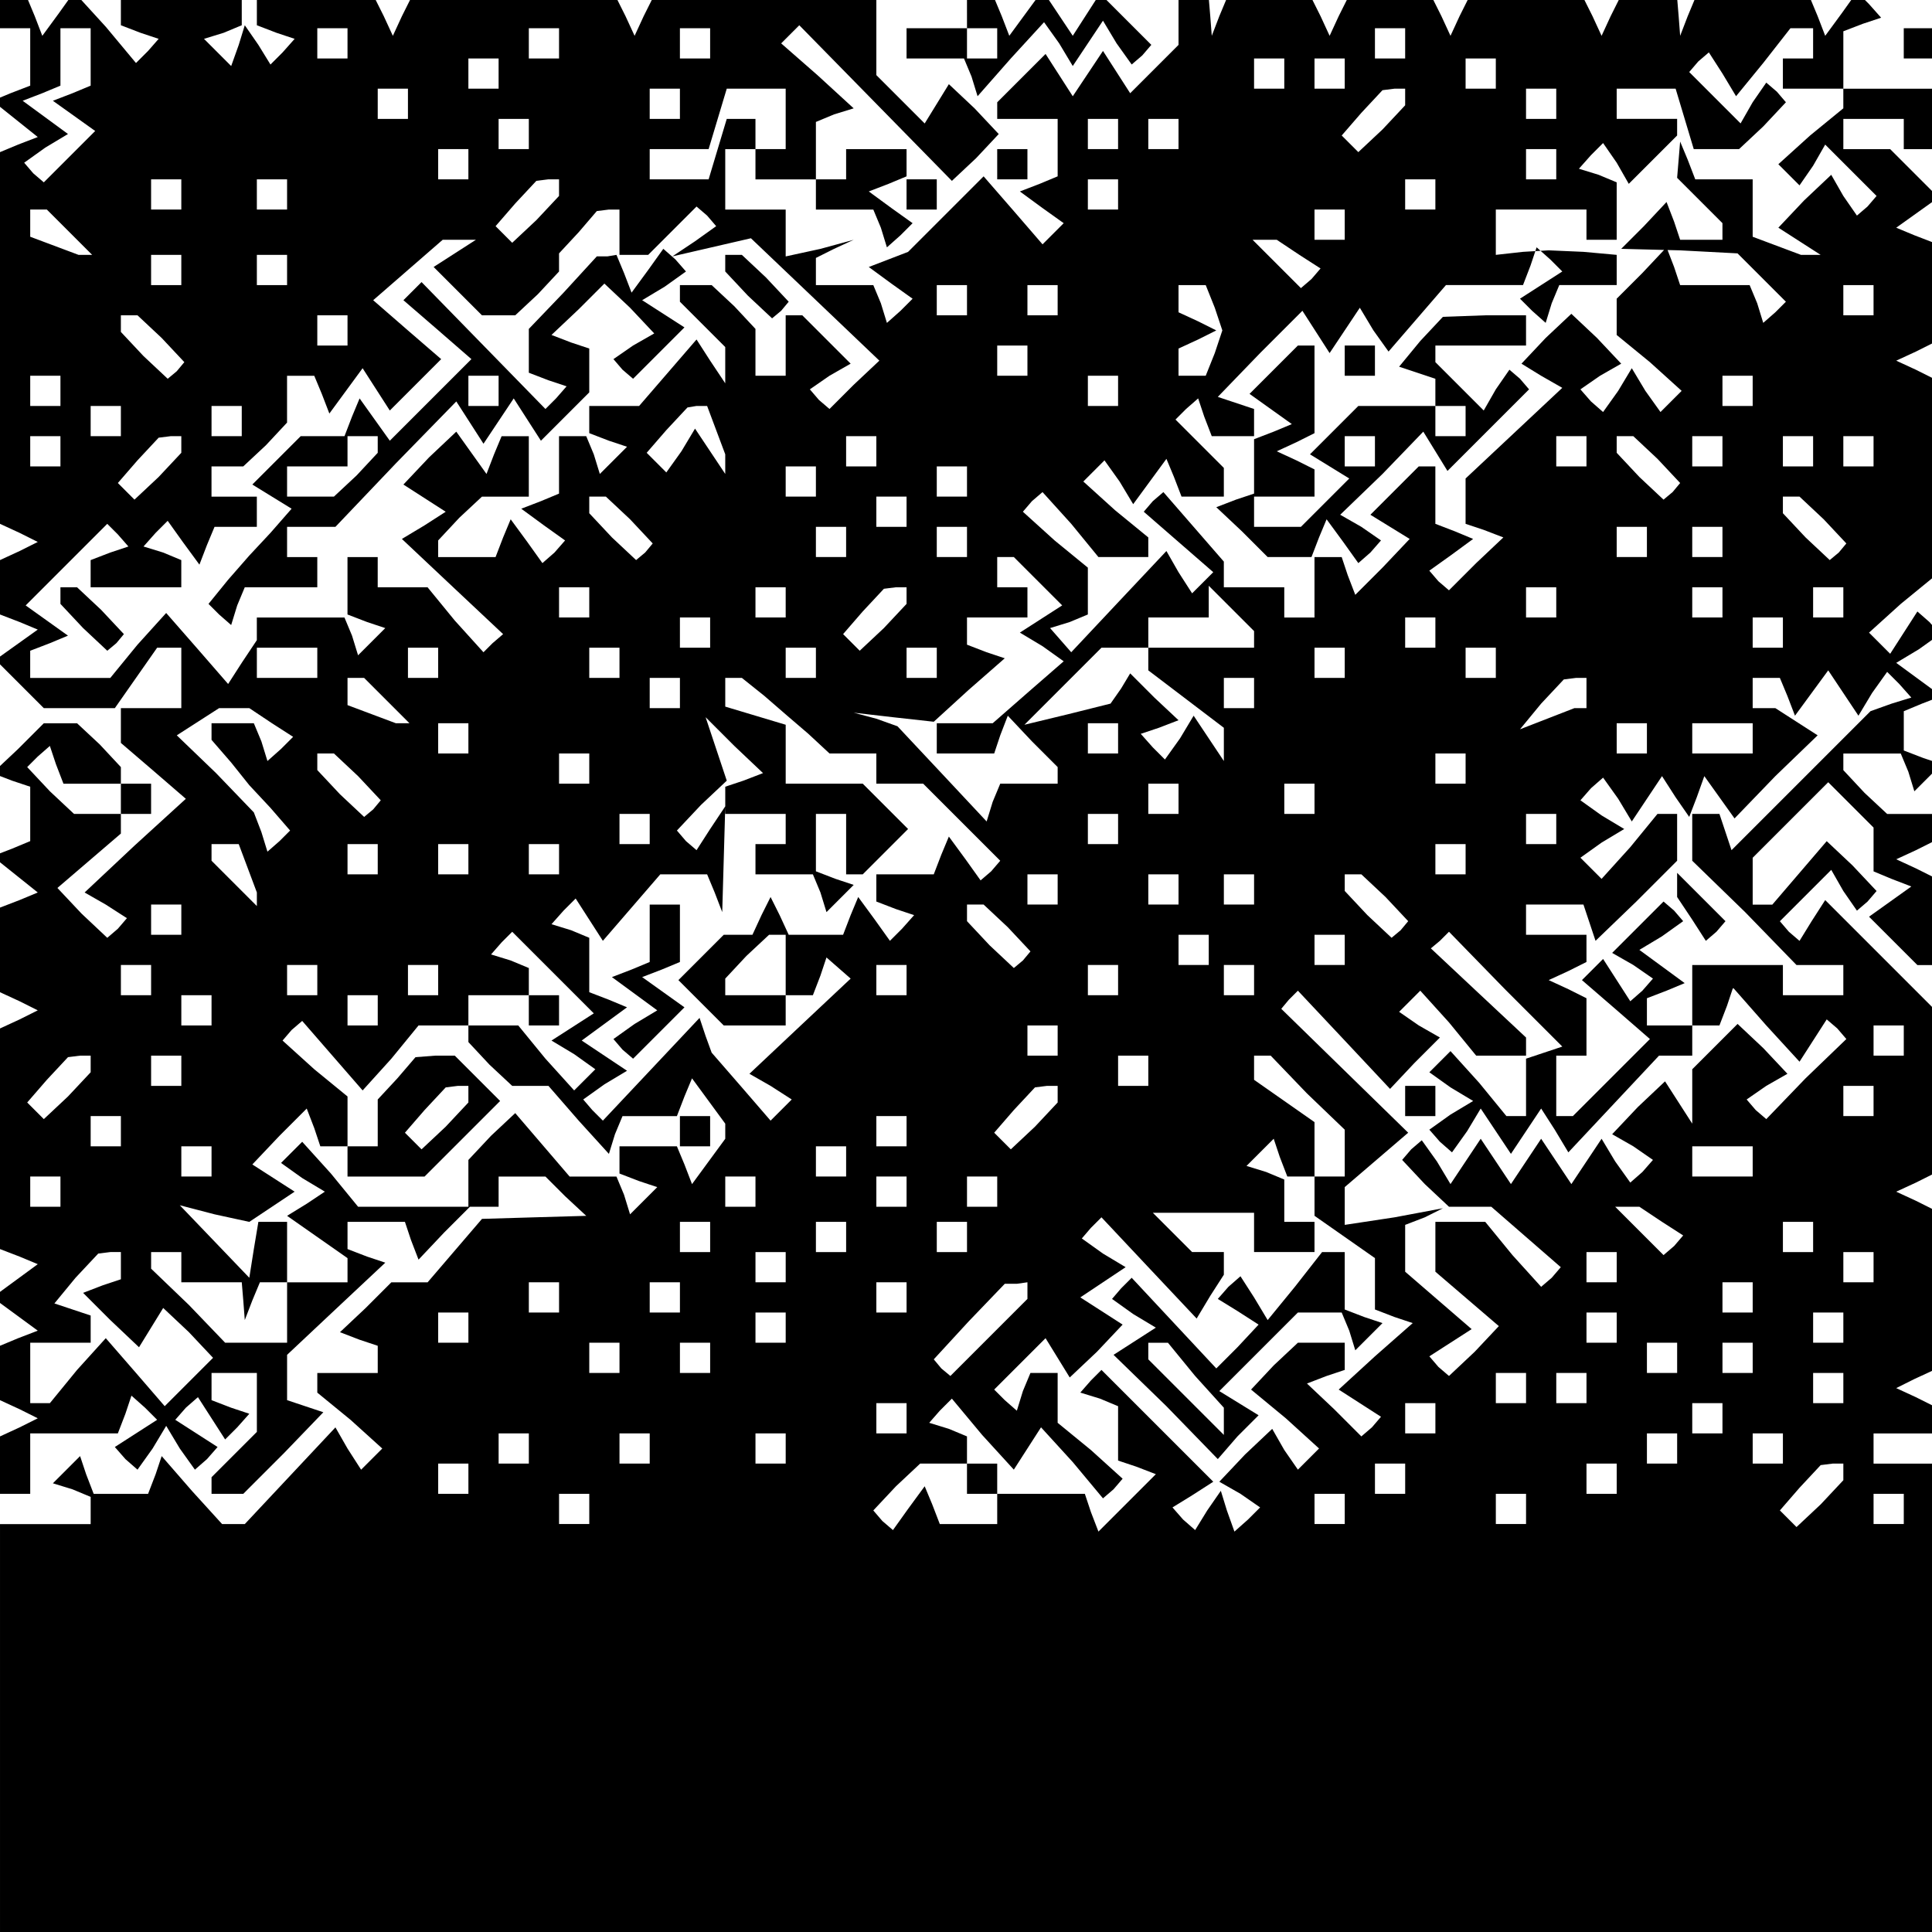 <?xml version="1.0" standalone="no"?>
<!DOCTYPE svg PUBLIC "-//W3C//DTD SVG 20010904//EN"
 "http://www.w3.org/TR/2001/REC-SVG-20010904/DTD/svg10.dtd">
<svg version="1.0" xmlns="http://www.w3.org/2000/svg"
 width="468pt" height="468pt" viewBox="0 0 468 468"
 preserveAspectRatio="xMidYMid meet">
<g transform="translate(0,468) scale(0.366,-0.366)"
fill="#000000" stroke="none">
<path d="M0 1270 l0 -10 10 0 10 0 0 -19 0 -19 -13 -5 -12 -5 15 -12 15 -12
-13 -5 -12 -5 0 -123 0 -123 13 -6 12 -6 -12 -6 -13 -6 0 -18 0 -18 13 -5 12
-5 -14 -10 -14 -10 16 -16 16 -16 23 0 24 0 14 20 14 20 8 0 8 0 0 -20 0 -20
-20 0 -20 0 0 -11 0 -12 21 -18 22 -19 -34 -31 -33 -31 14 -8 14 -9 -6 -7 -7
-6 -17 16 -16 17 21 18 21 18 0 7 0 6 -16 0 -15 0 -16 15 -15 16 7 7 8 7 4
-12 5 -13 19 0 19 0 0 6 0 5 -14 15 -15 14 -11 0 -11 0 -17 -17 -17 -16 13 -5
12 -4 0 -18 0 -18 -12 -5 -13 -5 15 -12 15 -12 -12 -5 -13 -5 0 -28 0 -28 13
-6 12 -6 -12 -6 -13 -6 0 -73 0 -73 13 -5 12 -5 -15 -11 -15 -11 15 -11 15
-11 -13 -5 -12 -5 0 -18 0 -18 13 -6 12 -6 -12 -6 -13 -6 0 -19 0 -19 10 0 10
0 0 20 0 20 29 0 29 0 5 13 4 12 9 -8 8 -8 -14 -9 -14 -9 7 -8 8 -7 10 14 9
15 9 -15 10 -14 8 7 7 8 -14 9 -14 9 7 8 8 7 9 -14 9 -14 8 8 8 9 -12 4 -13 5
0 9 0 9 15 0 15 0 0 -19 0 -20 -15 -15 -15 -15 0 -5 0 -6 10 0 11 0 27 27 26
27 -12 4 -12 4 0 15 0 15 33 31 32 30 -12 4 -13 5 0 9 0 9 19 0 19 0 4 -12 5
-13 17 18 17 17 -37 0 -37 0 -18 22 -19 21 -7 -7 -7 -7 14 -10 15 -9 -12 -8
-13 -8 20 -14 20 -14 0 -8 0 -8 -20 0 -20 0 0 20 0 20 -9 0 -10 0 -3 -18 -3
-19 -23 24 -23 24 23 -6 23 -5 15 10 15 10 -14 9 -14 9 18 19 18 18 5 -13 4
-12 9 0 9 0 0 16 0 17 -22 18 -21 19 6 7 7 6 20 -23 20 -23 19 21 18 22 17 0
16 0 0 10 0 10 20 0 20 0 0 9 0 9 -12 5 -13 4 7 8 7 7 27 -27 27 -27 -14 -9
-14 -9 15 -9 14 -10 -7 -7 -7 -7 -19 21 -18 22 -17 0 -16 0 0 -6 0 -5 14 -15
15 -14 12 0 12 0 20 -23 20 -22 4 13 5 12 18 0 18 0 5 13 5 12 11 -15 11 -15
0 -5 0 -5 -11 -15 -11 -15 -5 13 -5 12 -19 0 -19 0 0 -9 0 -9 13 -5 12 -4 -9
-9 -9 -9 -4 13 -5 12 -15 0 -16 0 -18 21 -18 21 -16 -15 -15 -16 0 -15 0 -16
10 0 10 0 0 10 0 10 16 0 15 0 13 -13 14 -13 -35 -1 -34 -1 -18 -21 -18 -21
-12 0 -12 0 -17 -17 -17 -16 13 -5 12 -4 0 -9 0 -9 -20 0 -20 0 0 -6 0 -7 22
-18 21 -19 -7 -7 -7 -7 -9 14 -8 14 -30 -32 -30 -32 -7 0 -8 0 -20 22 -20 23
-4 -12 -5 -13 -18 0 -18 0 -5 13 -4 12 -9 -9 -9 -9 13 -4 12 -5 0 -9 0 -9 -30
0 -30 0 0 -135 0 -135 640 0 640 0 0 155 0 155 -20 0 -20 0 0 10 0 10 20 0 20
0 0 9 0 9 -12 6 -13 6 12 6 13 6 0 53 0 53 -12 6 -13 6 13 6 12 6 0 54 0 55
-36 36 -36 36 -9 -14 -8 -13 -7 6 -6 7 17 17 17 17 8 -14 9 -13 7 6 6 7 -16
17 -17 16 -18 -21 -18 -21 -7 0 -6 0 0 15 0 16 25 25 25 25 15 -15 15 -15 0
-14 0 -15 12 -5 13 -5 -14 -10 -14 -10 16 -16 16 -16 5 0 6 0 0 29 0 29 -12 6
-13 6 13 6 12 6 0 9 0 9 -16 0 -15 0 -15 14 -14 15 0 5 0 6 19 0 19 0 5 -12 4
-13 9 9 9 9 -12 4 -13 5 0 13 0 13 12 5 13 5 -15 11 -15 11 15 9 14 10 -7 8
-8 7 -9 -14 -9 -14 -7 7 -7 7 21 19 22 18 0 66 0 65 -12 6 -13 6 13 6 12 6 0
33 0 33 -13 5 -12 5 14 10 14 10 -16 16 -16 16 -15 0 -16 0 0 10 0 10 20 0 20
0 0 -10 0 -10 10 0 10 0 0 20 0 20 -30 0 -30 0 0 19 0 19 13 5 12 4 -8 9 -8 8
-10 -14 -11 -15 -5 13 -5 12 -38 0 -38 0 -5 -12 -5 -13 -1 13 -1 12 -19 0 -19
0 -6 -12 -6 -13 -6 13 -6 12 -38 0 -38 0 -6 -12 -6 -13 -6 13 -6 12 -28 0 -28
0 -6 -12 -6 -13 -6 13 -6 12 -28 0 -28 0 -5 -12 -5 -13 -1 13 -1 12 -10 0 -10
0 0 -16 0 -15 -16 -16 -16 -16 -9 14 -9 14 -10 -15 -10 -15 -9 14 -9 14 -16
-16 -16 -16 0 -5 0 -6 20 0 20 0 0 -19 0 -19 -12 -5 -13 -5 15 -11 14 -10 -7
-7 -7 -7 -19 22 -20 23 -25 -25 -25 -25 -13 -5 -13 -5 15 -11 14 -10 -8 -8 -9
-8 -4 13 -5 12 -19 0 -19 0 0 9 0 9 12 6 13 6 -22 -6 -23 -5 0 15 0 16 -20 0
-20 0 0 20 0 20 10 0 10 0 0 -10 0 -10 20 0 20 0 0 -10 0 -10 19 0 19 0 5 -12
4 -13 9 8 8 8 -14 10 -15 11 13 5 12 5 0 9 0 9 -20 0 -20 0 0 -10 0 -10 -10 0
-10 0 0 19 0 19 12 5 13 4 -24 22 -24 21 6 6 6 6 51 -52 50 -51 16 15 15 16
-16 17 -17 16 -8 -13 -8 -13 -16 16 -16 16 0 25 0 26 -74 0 -74 0 -6 -12 -6
-13 -6 13 -6 12 -68 0 -68 0 -6 -12 -6 -13 -6 13 -6 12 -39 0 -39 0 0 -9 0 -9
13 -5 12 -4 -8 -9 -8 -8 -8 13 -9 13 -4 -13 -5 -14 -9 9 -9 9 13 4 12 5 0 9 0
9 -40 0 -40 0 0 -9 0 -9 13 -5 12 -4 -7 -8 -8 -8 -20 24 -21 23 -10 -14 -11
-15 -5 13 -5 12 -9 0 -9 0 0 -10z m60 -29 l0 -19 -12 -5 -13 -5 14 -10 14 -10
-17 -17 -17 -17 -7 6 -6 7 14 10 15 9 -15 11 -15 11 13 5 12 5 0 19 0 19 10 0
10 0 0 -19z m170 9 l0 -10 -10 0 -10 0 0 10 0 10 10 0 10 0 0 -10z m140 0 l0
-10 -10 0 -10 0 0 10 0 10 10 0 10 0 0 -10z m100 0 l0 -10 -10 0 -10 0 0 10 0
10 10 0 10 0 0 -10z m460 0 l0 -10 -10 0 -10 0 0 10 0 10 10 0 10 0 0 -10z
m270 0 l0 -10 -10 0 -10 0 0 -10 0 -10 20 0 20 0 0 -6 0 -7 -22 -18 -21 -19 7
-7 7 -7 9 13 8 14 17 -17 17 -17 -6 -7 -7 -6 -9 13 -8 14 -18 -17 -17 -18 14
-9 14 -9 -7 0 -6 0 -16 6 -16 6 0 19 0 19 -19 0 -19 0 -5 13 -5 12 -1 -12 -1
-12 15 -15 15 -15 0 -5 0 -6 -14 0 -14 0 -4 12 -5 13 -15 -16 -15 -15 39 -1
38 -2 16 -16 16 -16 -7 -7 -8 -7 -4 13 -5 12 -23 0 -23 0 -4 12 -5 13 -16 -17
-17 -17 0 -12 0 -12 22 -18 21 -19 -7 -7 -7 -7 -10 14 -9 15 -9 -15 -10 -14
-8 7 -7 8 13 9 14 8 -16 17 -17 16 -17 -16 -16 -17 13 -8 14 -8 -32 -30 -32
-30 0 -15 0 -15 12 -4 13 -5 -18 -17 -18 -18 -7 6 -6 7 14 10 15 11 -12 5 -13
5 0 19 0 19 -6 0 -5 0 -16 -16 -16 -16 13 -8 13 -8 -18 -19 -18 -18 -5 13 -4
12 -9 0 -9 0 0 -20 0 -20 -10 0 -10 0 0 10 0 10 -20 0 -20 0 0 8 0 9 -20 23
-20 23 -7 -6 -6 -7 23 -20 23 -20 -7 -7 -7 -7 -9 14 -8 14 -32 -34 -31 -33 -7
8 -7 8 13 4 12 5 0 15 0 16 -22 18 -21 19 6 7 7 6 19 -21 18 -22 17 0 16 0 0
6 0 7 -22 18 -21 19 7 7 7 7 10 -14 9 -15 11 15 11 15 5 -12 5 -13 14 0 14 0
0 9 0 10 -16 16 -16 16 7 7 8 7 4 -12 5 -13 14 0 14 0 0 9 0 9 -12 4 -12 4 28
29 28 28 9 -14 9 -14 10 15 10 15 9 -15 10 -14 19 22 19 22 26 0 25 0 5 13 4
12 9 -8 8 -8 -14 -9 -14 -9 8 -8 9 -8 4 13 5 12 19 0 19 0 0 10 0 10 -22 2
-23 1 -17 -1 -18 -2 0 15 0 15 30 0 30 0 0 -10 0 -10 10 0 10 0 0 19 0 19 -12
5 -13 4 8 9 8 8 9 -13 8 -14 16 16 16 16 0 5 0 6 -20 0 -20 0 0 10 0 10 19 0
20 0 6 -20 6 -20 15 0 15 0 16 15 15 16 -6 7 -7 6 -9 -13 -8 -14 -17 17 -17
17 6 7 7 6 9 -14 9 -15 18 22 18 23 8 0 7 0 0 -10z m-870 -20 l0 -10 -10 0
-10 0 0 10 0 10 10 0 10 0 0 -10z m520 0 l0 -10 -10 0 -10 0 0 10 0 10 10 0
10 0 0 -10z m40 0 l0 -10 -10 0 -10 0 0 10 0 10 10 0 10 0 0 -10z m100 0 l0
-10 -10 0 -10 0 0 10 0 10 10 0 10 0 0 -10z m-720 -20 l0 -10 -10 0 -10 0 0
10 0 10 10 0 10 0 0 -10z m180 0 l0 -10 -10 0 -10 0 0 10 0 10 10 0 10 0 0
-10z m70 -10 l0 -20 -10 0 -10 0 0 10 0 10 -9 0 -10 0 -6 -20 -6 -20 -20 0
-19 0 0 10 0 10 19 0 20 0 6 20 6 20 20 0 19 0 0 -20z m410 14 l0 -5 -15 -16
-16 -15 -5 5 -6 6 13 15 14 15 8 1 7 0 0 -6z m100 -4 l0 -10 -10 0 -10 0 0 10
0 10 10 0 10 0 0 -10z m-680 -20 l0 -10 -10 0 -10 0 0 10 0 10 10 0 10 0 0
-10z m390 0 l0 -10 -10 0 -10 0 0 10 0 10 10 0 10 0 0 -10z m40 0 l0 -10 -10
0 -10 0 0 10 0 10 10 0 10 0 0 -10z m-470 -20 l0 -10 -10 0 -10 0 0 10 0 10
10 0 10 0 0 -10z m720 0 l0 -10 -10 0 -10 0 0 10 0 10 10 0 10 0 0 -10z m-910
-20 l0 -10 -10 0 -10 0 0 10 0 10 10 0 10 0 0 -10z m70 0 l0 -10 -10 0 -10 0
0 10 0 10 10 0 10 0 0 -10z m180 4 l0 -5 -15 -16 -16 -15 -5 5 -6 6 13 15 14
15 8 1 7 0 0 -6z m370 -4 l0 -10 -10 0 -10 0 0 10 0 10 10 0 10 0 0 -10z m210
0 l0 -10 -10 0 -10 0 0 10 0 10 10 0 10 0 0 -10z m-904 -25 l15 -15 -4 0 -5 0
-16 6 -16 6 0 9 0 9 6 0 5 0 15 -15z m364 0 l0 -15 9 0 10 0 16 16 16 16 7 -6
6 -7 -14 -10 -15 -10 26 6 26 6 42 -40 43 -41 -17 -16 -16 -16 -7 6 -6 7 13 9
14 8 -16 16 -16 16 -5 0 -6 0 0 -20 0 -20 -10 0 -10 0 0 16 0 15 -14 15 -15
14 -10 0 -11 0 0 -6 0 -5 15 -15 15 -15 0 -12 0 -12 -10 15 -9 14 -19 -22 -19
-22 -17 0 -16 0 0 -9 0 -9 13 -5 12 -4 -9 -9 -9 -9 -4 13 -5 12 -9 0 -9 0 0
-19 0 -19 -12 -5 -13 -5 15 -11 14 -10 -7 -8 -8 -7 -10 14 -11 15 -5 -12 -5
-13 -19 0 -19 0 0 6 0 5 14 15 15 14 15 0 16 0 0 20 0 20 -9 0 -9 0 -5 -12 -5
-13 -10 14 -10 14 -18 -17 -17 -18 14 -9 14 -9 -14 -9 -15 -9 34 -32 33 -31
-7 -6 -6 -6 -19 21 -18 22 -17 0 -16 0 0 10 0 10 -10 0 -10 0 0 -19 0 -19 13
-5 12 -4 -9 -9 -9 -9 -4 13 -5 12 -29 0 -29 0 0 -7 0 -8 -10 -15 -9 -14 -20
23 -21 24 -19 -21 -18 -22 -27 0 -26 0 0 9 0 9 13 5 12 5 -14 10 -14 10 27 27
27 27 7 -7 7 -8 -12 -4 -13 -5 0 -9 0 -9 30 0 30 0 0 9 0 9 -12 5 -13 4 8 9 8
8 10 -14 11 -15 5 13 5 12 14 0 14 0 0 10 0 10 -15 0 -15 0 0 10 0 10 11 0 10
0 15 14 14 15 0 15 0 16 9 0 9 0 5 -12 5 -13 11 15 11 15 9 -14 9 -14 17 17
17 17 -22 19 -23 20 23 20 23 20 11 0 11 0 -14 -9 -14 -9 16 -16 16 -16 11 0
11 0 15 14 14 15 0 6 0 6 13 14 12 14 8 1 7 0 0 -15z m480 5 l0 -10 -10 0 -10
0 0 10 0 10 10 0 10 0 0 -10z m-30 -20 l14 -9 -6 -7 -7 -6 -16 16 -16 16 8 0
8 0 15 -10z m-740 -10 l0 -10 -10 0 -10 0 0 10 0 10 10 0 10 0 0 -10z m70 0
l0 -10 -10 0 -10 0 0 10 0 10 10 0 10 0 0 -10z m450 -20 l0 -10 -10 0 -10 0 0
10 0 10 10 0 10 0 0 -10z m60 0 l0 -10 -10 0 -10 0 0 10 0 10 10 0 10 0 0 -10z
m104 -5 l5 -15 -5 -15 -6 -15 -9 0 -9 0 0 9 0 9 13 6 12 6 -12 6 -13 6 0 9 0
9 9 0 9 0 6 -15z m436 5 l0 -10 -10 0 -10 0 0 10 0 10 10 0 10 0 0 -10z
m-1133 -25 l15 -16 -5 -6 -6 -5 -16 15 -15 16 0 5 0 6 6 0 5 0 16 -15z m123 5
l0 -10 -10 0 -10 0 0 10 0 10 10 0 10 0 0 -10z m450 -20 l0 -10 -10 0 -10 0 0
10 0 10 10 0 10 0 0 -10z m-640 -20 l0 -10 -10 0 -10 0 0 10 0 10 10 0 10 0 0
-10z m700 0 l0 -10 -10 0 -10 0 0 10 0 10 10 0 10 0 0 -10z m420 0 l0 -10 -10
0 -10 0 0 10 0 10 10 0 10 0 0 -10z m-1080 -20 l0 -10 -10 0 -10 0 0 10 0 10
10 0 10 0 0 -10z m80 0 l0 -10 -10 0 -10 0 0 10 0 10 10 0 10 0 0 -10z m314
-6 l6 -16 0 -6 0 -7 -10 15 -10 15 -9 -15 -10 -14 -6 6 -7 7 13 15 14 15 6 1
7 0 6 -16z m-434 -14 l0 -10 -10 0 -10 0 0 10 0 10 10 0 10 0 0 -10z m80 4 l0
-5 -15 -16 -16 -15 -5 5 -6 6 13 15 14 15 8 1 7 0 0 -6z m460 -4 l0 -10 -10 0
-10 0 0 10 0 10 10 0 10 0 0 -10z m470 0 l0 -10 -10 0 -10 0 0 10 0 10 10 0
10 0 0 -10z m47 -5 l15 -16 -5 -6 -6 -5 -16 15 -15 16 0 5 0 6 6 0 5 0 16 -15z
m43 5 l0 -10 -10 0 -10 0 0 10 0 10 10 0 10 0 0 -10z m60 0 l0 -10 -10 0 -10
0 0 10 0 10 10 0 10 0 0 -10z m40 0 l0 -10 -10 0 -10 0 0 10 0 10 10 0 10 0 0
-10z m-700 -20 l0 -10 -10 0 -10 0 0 10 0 10 10 0 10 0 0 -10z m100 0 l0 -10
-10 0 -10 0 0 10 0 10 10 0 10 0 0 -10z m-223 -25 l15 -16 -5 -6 -6 -5 -16 15
-15 16 0 5 0 6 6 0 5 0 16 -15z m183 5 l0 -10 -10 0 -10 0 0 10 0 10 10 0 10
0 0 -10z m607 -5 l15 -16 -5 -6 -6 -5 -16 15 -15 16 0 5 0 6 6 0 5 0 16 -15z
m-647 -15 l0 -10 -10 0 -10 0 0 10 0 10 10 0 10 0 0 -10z m80 0 l0 -10 -10 0
-10 0 0 10 0 10 10 0 10 0 0 -10z m450 0 l0 -10 -10 0 -10 0 0 10 0 10 10 0
10 0 0 -10z m50 0 l0 -10 -10 0 -10 0 0 10 0 10 10 0 10 0 0 -10z m-453 -26
l16 -16 -14 -9 -14 -9 15 -9 14 -10 -23 -20 -24 -21 -19 0 -18 0 0 -10 0 -10
19 0 19 0 4 12 5 13 16 -17 17 -17 0 -5 0 -6 -19 0 -19 0 -5 -12 -4 -13 -29
31 -30 32 -14 5 -15 4 26 -3 27 -3 23 21 24 21 -12 4 -13 5 0 9 0 9 20 0 20 0
0 10 0 10 -10 0 -10 0 0 10 0 10 6 0 5 0 16 -16z m-297 -14 l0 -10 -10 0 -10
0 0 10 0 10 10 0 10 0 0 -10z m130 0 l0 -10 -10 0 -10 0 0 10 0 10 10 0 10 0
0 -10z m80 4 l0 -5 -15 -16 -16 -15 -5 5 -6 6 13 15 14 15 8 1 7 0 0 -6z m230
-28 l0 -6 -35 0 -35 0 0 -8 0 -7 25 -19 25 -19 0 -11 0 -11 -10 15 -10 15 -9
-15 -10 -14 -8 8 -8 9 12 4 13 5 -16 15 -16 16 -6 -10 -7 -10 -28 -7 -29 -7
26 26 25 25 16 0 15 0 0 10 0 10 20 0 20 0 0 11 0 10 15 -15 15 -15 0 -5z
m200 24 l0 -10 -10 0 -10 0 0 10 0 10 10 0 10 0 0 -10z m110 0 l0 -10 -10 0
-10 0 0 10 0 10 10 0 10 0 0 -10z m80 0 l0 -10 -10 0 -10 0 0 10 0 10 10 0 10
0 0 -10z m-750 -20 l0 -10 -10 0 -10 0 0 10 0 10 10 0 10 0 0 -10z m480 0 l0
-10 -10 0 -10 0 0 10 0 10 10 0 10 0 0 -10z m230 0 l0 -10 -10 0 -10 0 0 10 0
10 10 0 10 0 0 -10z m-970 -20 l0 -10 -20 0 -20 0 0 10 0 10 20 0 20 0 0 -10z
m80 0 l0 -10 -10 0 -10 0 0 10 0 10 10 0 10 0 0 -10z m120 0 l0 -10 -10 0 -10
0 0 10 0 10 10 0 10 0 0 -10z m130 0 l0 -10 -10 0 -10 0 0 10 0 10 10 0 10 0
0 -10z m80 0 l0 -10 -10 0 -10 0 0 10 0 10 10 0 10 0 0 -10z m270 0 l0 -10
-10 0 -10 0 0 10 0 10 10 0 10 0 0 -10z m100 0 l0 -10 -10 0 -10 0 0 10 0 10
10 0 10 0 0 -10z m-734 -25 l15 -15 -4 0 -5 0 -16 6 -16 6 0 9 0 9 6 0 5 0 15
-15z m194 5 l0 -10 -10 0 -10 0 0 10 0 10 10 0 10 0 0 -10z m56 -2 l15 -13 14
-12 14 -13 15 0 16 0 0 -10 0 -10 15 0 16 0 26 -26 25 -25 -6 -7 -7 -6 -10 14
-11 15 -5 -12 -5 -13 -19 0 -19 0 0 -9 0 -9 13 -5 12 -4 -8 -9 -8 -8 -10 14
-11 15 -5 -12 -5 -13 -18 0 -18 0 -6 13 -6 12 -6 -12 -6 -13 -10 0 -9 0 -15
-15 -15 -15 15 -15 15 -15 20 0 21 0 0 10 0 10 -20 0 -20 0 0 6 0 5 14 15 15
14 5 0 6 0 0 -20 0 -20 9 0 9 0 5 13 4 12 8 -7 8 -7 -33 -31 -34 -32 14 -8 14
-9 -7 -7 -7 -7 -19 22 -20 23 -4 11 -4 12 -32 -34 -32 -34 -7 7 -6 7 14 10 15
9 -15 10 -15 10 15 11 15 11 -12 5 -13 5 0 18 0 18 -12 5 -13 4 8 9 8 8 9 -14
9 -14 19 22 19 22 16 0 15 0 5 -12 5 -13 1 35 1 35 -10 -15 -9 -14 -7 6 -6 7
16 17 17 16 -7 21 -7 21 19 -19 19 -18 -13 -5 -12 -4 0 -9 0 -9 20 0 20 0 0
-10 0 -10 -10 0 -10 0 0 -10 0 -10 19 0 19 0 5 -12 4 -13 9 9 9 9 -12 4 -13 5
0 19 0 19 10 0 10 0 0 -20 0 -20 6 0 5 0 15 15 15 15 -15 15 -15 15 -25 0 -26
0 0 19 0 20 -20 6 -20 6 0 10 0 9 5 0 6 0 15 -12z m324 2 l0 -10 -10 0 -10 0
0 10 0 10 10 0 10 0 0 -10z m220 0 l0 -10 -4 0 -4 0 -18 -7 -18 -7 14 17 15
16 8 1 7 0 0 -10z m133 -2 l5 -13 11 15 11 15 10 -15 10 -15 9 15 10 14 8 -8
8 -9 -13 -4 -14 -5 -46 -46 -46 -46 -4 12 -4 12 -9 0 -9 0 0 -15 0 -16 35 -34
34 -35 16 0 15 0 0 -10 0 -10 -20 0 -20 0 0 10 0 10 -30 0 -30 0 0 -20 0 -20
9 0 9 0 5 13 4 12 22 -25 22 -24 9 14 9 14 7 -6 6 -7 -27 -26 -26 -27 -7 6 -6
7 13 9 14 8 -16 17 -17 16 -15 -15 -15 -15 0 -18 0 -18 -9 14 -9 14 -18 -17
-17 -18 14 -8 13 -9 -7 -8 -8 -7 -10 14 -9 15 -10 -15 -10 -15 -10 15 -10 15
-10 -15 -10 -15 -10 15 -10 15 -10 -15 -10 -15 -9 15 -10 14 -7 -6 -6 -7 15
-16 16 -15 14 0 14 0 23 -20 23 -20 -6 -7 -7 -6 -19 21 -18 22 -17 0 -16 0 0
-16 0 -17 21 -18 21 -18 -16 -17 -17 -16 -7 6 -6 7 14 9 14 9 -22 19 -22 19 0
16 0 15 13 5 12 6 -32 -6 -33 -5 0 12 0 13 21 18 21 18 -42 41 -42 41 5 6 6 6
31 -33 30 -32 16 17 17 17 -14 8 -13 9 7 7 7 7 19 -21 18 -22 17 0 16 0 0 6 0
6 -31 29 -32 30 6 5 6 6 37 -38 38 -38 -12 -4 -12 -4 0 -19 0 -19 -6 0 -7 0
-18 22 -19 21 -7 -7 -7 -7 14 -10 15 -9 -15 -9 -14 -10 7 -8 8 -7 10 14 9 15
10 -15 10 -15 10 15 10 15 9 -14 9 -15 30 32 30 32 11 0 11 0 0 10 0 10 -15 0
-15 0 0 9 0 9 13 5 12 5 -15 11 -15 11 15 9 14 10 -6 7 -7 6 -17 -17 -17 -17
14 -8 13 -9 -7 -8 -8 -7 -9 14 -9 14 -7 -7 -7 -7 22 -19 23 -20 -26 -26 -25
-25 -6 0 -5 0 0 20 0 20 10 0 10 0 0 19 0 19 -12 6 -13 6 13 6 12 6 0 9 0 9
-20 0 -20 0 0 10 0 10 19 0 19 0 4 -12 4 -12 27 26 27 27 0 16 0 15 -6 0 -7 0
-18 -22 -19 -21 -7 7 -7 7 14 10 15 9 -15 9 -14 10 7 8 8 7 10 -14 9 -15 10
15 10 15 9 -14 9 -13 5 13 5 14 10 -14 10 -14 27 28 28 27 -14 9 -14 9 -7 0
-8 0 0 10 0 10 9 0 9 0 5 -12z m-1003 -18 l14 -9 -8 -8 -9 -8 -4 13 -5 12 -14
0 -14 0 0 -5 0 -6 13 -15 12 -15 14 -15 13 -15 -7 -7 -8 -7 -4 13 -5 13 -25
26 -26 25 14 9 14 9 10 0 10 0 15 -10z m130 -10 l0 -10 -10 0 -10 0 0 10 0 10
10 0 10 0 0 -10z m430 0 l0 -10 -10 0 -10 0 0 10 0 10 10 0 10 0 0 -10z m350
0 l0 -10 -10 0 -10 0 0 10 0 10 10 0 10 0 0 -10z m70 0 l0 -10 -20 0 -20 0 0
10 0 10 20 0 20 0 0 -10z m-923 -25 l15 -16 -5 -6 -6 -5 -16 15 -15 16 0 5 0
6 6 0 5 0 16 -15z m153 5 l0 -10 -10 0 -10 0 0 10 0 10 10 0 10 0 0 -10z m580
0 l0 -10 -10 0 -10 0 0 10 0 10 10 0 10 0 0 -10z m-190 -20 l0 -10 -10 0 -10
0 0 10 0 10 10 0 10 0 0 -10z m90 0 l0 -10 -10 0 -10 0 0 10 0 10 10 0 10 0 0
-10z m-440 -20 l0 -10 -10 0 -10 0 0 10 0 10 10 0 10 0 0 -10z m310 0 l0 -10
-10 0 -10 0 0 10 0 10 10 0 10 0 0 -10z m290 0 l0 -10 -10 0 -10 0 0 10 0 10
10 0 10 0 0 -10z m-866 -26 l6 -16 0 -5 0 -4 -15 15 -15 15 0 5 0 6 9 0 9 0 6
-16z m86 6 l0 -10 -10 0 -10 0 0 10 0 10 10 0 10 0 0 -10z m60 0 l0 -10 -10 0
-10 0 0 10 0 10 10 0 10 0 0 -10z m60 0 l0 -10 -10 0 -10 0 0 10 0 10 10 0 10
0 0 -10z m600 0 l0 -10 -10 0 -10 0 0 10 0 10 10 0 10 0 0 -10z m-270 -20 l0
-10 -10 0 -10 0 0 10 0 10 10 0 10 0 0 -10z m80 0 l0 -10 -10 0 -10 0 0 10 0
10 10 0 10 0 0 -10z m50 0 l0 -10 -10 0 -10 0 0 10 0 10 10 0 10 0 0 -10z m87
-5 l15 -16 -5 -6 -6 -5 -16 15 -15 16 0 5 0 6 6 0 5 0 16 -15z m-797 -15 l0
-10 -10 0 -10 0 0 10 0 10 10 0 10 0 0 -10z m547 -5 l15 -16 -5 -6 -6 -5 -16
15 -15 16 0 5 0 6 6 0 5 0 16 -15z m133 -15 l0 -10 -10 0 -10 0 0 10 0 10 10
0 10 0 0 -10z m90 0 l0 -10 -10 0 -10 0 0 10 0 10 10 0 10 0 0 -10z m-790 -20
l0 -10 -10 0 -10 0 0 10 0 10 10 0 10 0 0 -10z m110 0 l0 -10 -10 0 -10 0 0
10 0 10 10 0 10 0 0 -10z m80 0 l0 -10 -10 0 -10 0 0 10 0 10 10 0 10 0 0 -10z
m310 0 l0 -10 -10 0 -10 0 0 10 0 10 10 0 10 0 0 -10z m140 0 l0 -10 -10 0
-10 0 0 10 0 10 10 0 10 0 0 -10z m90 0 l0 -10 -10 0 -10 0 0 10 0 10 10 0 10
0 0 -10z m-690 -20 l0 -10 -10 0 -10 0 0 10 0 10 10 0 10 0 0 -10z m110 0 l0
-10 -10 0 -10 0 0 10 0 10 10 0 10 0 0 -10z m450 -20 l0 -10 -10 0 -10 0 0 10
0 10 10 0 10 0 0 -10z m560 0 l0 -10 -10 0 -10 0 0 10 0 10 10 0 10 0 0 -10z
m-1200 -16 l0 -5 -15 -16 -16 -15 -5 5 -6 6 13 15 14 15 8 1 7 0 0 -6z m60 -4
l0 -10 -10 0 -10 0 0 10 0 10 10 0 10 0 0 -10z m640 0 l0 -10 -10 0 -10 0 0
10 0 10 10 0 10 0 0 -10z m105 -15 l25 -24 0 -16 0 -15 -10 0 -10 0 0 -13 0
-13 20 -14 20 -14 0 -17 0 -17 13 -5 12 -4 -25 -22 -24 -22 14 -9 14 -9 -6 -7
-7 -6 -18 18 -18 17 13 5 12 4 0 9 0 9 -16 0 -15 0 -16 -15 -15 -16 23 -19 22
-20 -7 -7 -7 -7 -9 13 -8 14 -18 -17 -17 -18 14 -8 13 -9 -8 -8 -9 -8 -5 14
-4 13 -9 -13 -8 -13 -8 7 -7 8 13 8 14 9 -37 37 -37 37 -7 -7 -7 -8 13 -4 12
-5 0 -18 0 -18 12 -4 13 -5 -19 -19 -19 -19 -5 13 -4 12 -29 0 -29 0 0 -10 0
-10 -19 0 -19 0 -5 13 -5 12 -11 -15 -10 -14 -7 6 -6 7 15 16 16 15 15 0 16 0
0 9 0 9 -12 5 -13 4 7 8 8 8 20 -24 21 -23 9 14 9 14 21 -23 20 -24 7 6 6 7
-21 19 -22 18 0 17 0 16 -9 0 -9 0 -5 -12 -4 -13 -8 7 -7 7 17 17 17 17 8 -13
8 -13 18 17 17 18 -14 9 -14 9 15 10 15 10 -15 9 -14 10 6 7 7 7 31 -33 32
-34 9 15 9 14 0 8 0 7 -11 0 -10 0 -13 13 -13 13 33 0 34 0 0 -13 0 -13 20 0
20 0 0 10 0 10 -10 0 -10 0 0 14 0 14 -12 5 -13 4 9 9 9 9 4 -12 5 -13 9 0 9
0 0 18 0 18 -20 14 -20 14 0 8 0 8 5 0 6 0 24 -25z m-165 -1 l0 -5 -15 -16
-16 -15 -5 5 -6 6 13 15 14 15 8 1 7 0 0 -6z m540 -4 l0 -10 -10 0 -10 0 0 10
0 10 10 0 10 0 0 -10z m-1160 -20 l0 -10 -10 0 -10 0 0 10 0 10 10 0 10 0 0
-10z m520 0 l0 -10 -10 0 -10 0 0 10 0 10 10 0 10 0 0 -10z m-460 -20 l0 -10
-10 0 -10 0 0 10 0 10 10 0 10 0 0 -10z m420 0 l0 -10 -10 0 -10 0 0 10 0 10
10 0 10 0 0 -10z m600 0 l0 -10 -20 0 -20 0 0 10 0 10 20 0 20 0 0 -10z
m-1120 -20 l0 -10 -10 0 -10 0 0 10 0 10 10 0 10 0 0 -10z m460 0 l0 -10 -10
0 -10 0 0 10 0 10 10 0 10 0 0 -10z m100 0 l0 -10 -10 0 -10 0 0 10 0 10 10 0
10 0 0 -10z m60 0 l0 -10 -10 0 -10 0 0 10 0 10 10 0 10 0 0 -10z m440 -20
l14 -9 -6 -7 -7 -6 -16 16 -16 16 8 0 8 0 15 -10z m-630 -10 l0 -10 -10 0 -10
0 0 10 0 10 10 0 10 0 0 -10z m90 0 l0 -10 -10 0 -10 0 0 10 0 10 10 0 10 0 0
-10z m80 0 l0 -10 -10 0 -10 0 0 10 0 10 10 0 10 0 0 -10z m560 0 l0 -10 -10
0 -10 0 0 10 0 10 10 0 10 0 0 -10z m-1120 -19 l0 -9 -12 -4 -13 -5 18 -18 19
-18 8 13 8 13 17 -16 16 -17 -16 -16 -16 -16 -19 22 -20 23 -19 -21 -18 -22
-7 0 -6 0 0 20 0 20 20 0 20 0 0 9 0 9 -12 4 -12 4 14 17 15 16 8 1 7 0 0 -9z
m40 -1 l0 -10 20 0 20 0 1 -12 1 -13 5 13 5 12 9 0 9 0 0 -20 0 -20 -20 0 -21
0 -24 25 -25 24 0 6 0 5 10 0 10 0 0 -10z m400 0 l0 -10 -10 0 -10 0 0 10 0
10 10 0 10 0 0 -10z m550 0 l0 -10 -10 0 -10 0 0 10 0 10 10 0 10 0 0 -10z
m170 0 l0 -10 -10 0 -10 0 0 10 0 10 10 0 10 0 0 -10z m-870 -20 l0 -10 -10 0
-10 0 0 10 0 10 10 0 10 0 0 -10z m80 0 l0 -10 -10 0 -10 0 0 10 0 10 10 0 10
0 0 -10z m150 0 l0 -10 -10 0 -10 0 0 10 0 10 10 0 10 0 0 -10z m80 5 l0 -6
-26 -26 -25 -25 -6 5 -5 6 23 25 24 25 8 0 7 1 0 -5z m480 -5 l0 -10 -10 0
-10 0 0 10 0 10 10 0 10 0 0 -10z m-850 -20 l0 -10 -10 0 -10 0 0 10 0 10 10
0 10 0 0 -10z m210 0 l0 -10 -10 0 -10 0 0 10 0 10 10 0 10 0 0 -10z m550 0
l0 -10 -10 0 -10 0 0 10 0 10 10 0 10 0 0 -10z m150 0 l0 -10 -10 0 -10 0 0
10 0 10 10 0 10 0 0 -10z m-810 -20 l0 -10 -10 0 -10 0 0 10 0 10 10 0 10 0 0
-10z m60 0 l0 -10 -10 0 -10 0 0 10 0 10 10 0 10 0 0 -10z m640 0 l0 -10 -10
0 -10 0 0 10 0 10 10 0 10 0 0 -10z m50 0 l0 -10 -10 0 -10 0 0 10 0 10 10 0
10 0 0 -10z m-150 -20 l0 -10 -10 0 -10 0 0 10 0 10 10 0 10 0 0 -10z m40 0
l0 -10 -10 0 -10 0 0 10 0 10 10 0 10 0 0 -10z m170 0 l0 -10 -10 0 -10 0 0
10 0 10 10 0 10 0 0 -10z m-620 -20 l0 -10 -10 0 -10 0 0 10 0 10 10 0 10 0 0
-10z m350 0 l0 -10 -10 0 -10 0 0 10 0 10 10 0 10 0 0 -10z m190 0 l0 -10 -10
0 -10 0 0 10 0 10 10 0 10 0 0 -10z m-790 -20 l0 -10 -10 0 -10 0 0 10 0 10
10 0 10 0 0 -10z m80 0 l0 -10 -10 0 -10 0 0 10 0 10 10 0 10 0 0 -10z m90 0
l0 -10 -10 0 -10 0 0 10 0 10 10 0 10 0 0 -10z m590 0 l0 -10 -10 0 -10 0 0
10 0 10 10 0 10 0 0 -10z m70 0 l0 -10 -10 0 -10 0 0 10 0 10 10 0 10 0 0 -10z
m-870 -20 l0 -10 -10 0 -10 0 0 10 0 10 10 0 10 0 0 -10z m620 0 l0 -10 -10 0
-10 0 0 10 0 10 10 0 10 0 0 -10z m140 0 l0 -10 -10 0 -10 0 0 10 0 10 10 0
10 0 0 -10z m150 4 l0 -5 -15 -16 -16 -15 -5 5 -6 6 13 15 14 15 8 1 7 0 0 -6z
m-830 -24 l0 -10 -10 0 -10 0 0 10 0 10 10 0 10 0 0 -10z m500 0 l0 -10 -10 0
-10 0 0 10 0 10 10 0 10 0 0 -10z m120 0 l0 -10 -10 0 -10 0 0 10 0 10 10 0
10 0 0 -10z m250 0 l0 -10 -10 0 -10 0 0 10 0 10 10 0 10 0 0 -10z"/>
<path d="M940 1053 l-14 -17 12 -4 12 -4 0 -9 0 -9 -26 0 -25 0 -16 -16 -16
-16 13 -8 13 -8 -16 -16 -16 -16 -15 0 -16 0 0 10 0 10 20 0 20 0 0 9 0 9 -12
6 -13 6 13 6 12 6 0 29 0 29 -6 0 -5 0 -16 -16 -16 -16 14 -10 14 -10 -12 -5
-13 -5 0 -18 0 -18 -12 -4 -13 -5 17 -16 17 -17 14 0 15 0 5 13 5 12 11 -15
10 -14 8 7 7 8 -13 9 -14 8 28 27 27 28 8 -13 8 -13 27 27 27 27 -6 7 -7 6 -9
-13 -8 -14 -16 16 -16 16 0 5 0 6 30 0 30 0 0 10 0 10 -27 0 -28 -1 -15 -16z
m30 -53 l0 -10 -10 0 -10 0 0 10 0 10 10 0 10 0 0 -10z m-60 -20 l0 -10 -10 0
-10 0 0 10 0 10 10 0 10 0 0 -10z"/>
<path d="M890 1040 l0 -10 10 0 10 0 0 10 0 10 -10 0 -10 0 0 -10z"/>
<path d="M373 1085 l-23 -24 0 -15 0 -14 13 -5 12 -4 -7 -8 -7 -7 -41 42 -41
42 -6 -6 -6 -6 22 -19 23 -20 -27 -27 -27 -27 -10 14 -10 14 -5 -12 -5 -13
-15 0 -14 0 -16 -16 -16 -16 13 -8 13 -8 -14 -16 -14 -15 -14 -16 -13 -16 7
-7 8 -7 4 13 5 12 24 0 24 0 0 10 0 10 -10 0 -10 0 0 10 0 10 16 0 16 0 40 42
40 41 9 -14 9 -14 10 15 10 15 9 -14 9 -14 16 16 16 16 0 14 0 15 -12 4 -13 5
18 17 17 17 17 -16 16 -17 -14 -8 -13 -9 6 -7 7 -6 17 17 17 17 -14 9 -14 9
15 9 14 10 -7 8 -8 7 -10 -14 -11 -15 -5 13 -5 12 -6 -1 -7 0 -22 -24z m-43
-65 l0 -10 -10 0 -10 0 0 10 0 10 10 0 10 0 0 -10z m-80 -36 l0 -5 -14 -15
-15 -14 -15 0 -16 0 0 10 0 10 20 0 20 0 0 10 0 10 10 0 10 0 0 -6z"/>
<path d="M480 1104 l0 -5 15 -16 16 -15 6 5 5 6 -15 16 -16 15 -5 0 -6 0 0 -6z"/>
<path d="M40 884 l0 -5 15 -16 16 -15 6 5 5 6 -15 16 -16 15 -5 0 -6 0 0 -6z"/>
<path d="M430 661 l0 -19 -12 -5 -13 -5 15 -11 15 -11 -15 -9 -14 -10 6 -7 7
-6 17 17 17 17 -14 10 -14 10 13 5 12 5 0 19 0 19 -10 0 -10 0 0 -19z"/>
<path d="M1110 693 l0 -8 10 -15 9 -14 7 6 6 7 -16 16 -16 16 0 -8z"/>
<path d="M930 550 l0 -10 10 0 10 0 0 10 0 10 -10 0 -10 0 0 -10z"/>
<path d="M857 427 l-18 -22 -9 15 -9 14 -8 -7 -7 -8 13 -8 14 -9 -14 -15 -14
-14 -28 30 -28 30 -7 -7 -6 -7 14 -10 15 -9 -14 -9 -14 -9 35 -34 34 -35 13
15 14 14 -13 8 -13 8 26 26 26 26 15 0 14 0 5 -12 4 -13 9 9 9 9 -12 4 -13 5
0 19 0 19 -7 0 -8 0 -18 -23z m-66 -59 l19 -21 0 -9 0 -9 -25 25 -25 25 0 6 0
5 6 0 7 0 18 -22z"/>
<path d="M640 300 l0 -10 10 0 10 0 0 10 0 10 -10 0 -10 0 0 -10z"/>
<path d="M640 1270 l0 -10 -20 0 -20 0 0 -10 0 -10 19 0 19 0 5 -12 4 -13 22
25 22 24 10 -14 9 -15 10 15 10 15 9 -15 10 -14 7 6 6 7 -17 17 -17 17 -9 -14
-9 -14 -10 15 -10 15 -11 -15 -11 -15 -5 13 -5 12 -9 0 -9 0 0 -10z m20 -20
l0 -10 -10 0 -10 0 0 10 0 10 10 0 10 0 0 -10z"/>
<path d="M1260 1250 l0 -10 10 0 10 0 0 10 0 10 -10 0 -10 0 0 -10z"/>
<path d="M660 1170 l0 -10 10 0 10 0 0 10 0 10 -10 0 -10 0 0 -10z"/>
<path d="M600 1150 l0 -10 10 0 10 0 0 10 0 10 -10 0 -10 0 0 -10z"/>
<path d="M80 750 l0 -10 10 0 10 0 0 10 0 10 -10 0 -10 0 0 -10z"/>
<path d="M350 610 l0 -10 10 0 10 0 0 10 0 10 -10 0 -10 0 0 -10z"/>
<path d="M263 565 l-13 -14 0 -16 0 -15 -10 0 -10 0 0 -10 0 -10 25 0 26 0 25
25 25 25 -15 15 -15 15 -13 0 -13 -1 -12 -14z m47 -11 l0 -5 -15 -16 -16 -15
-5 5 -6 6 13 15 14 15 8 1 7 0 0 -6z"/>
<path d="M450 530 l0 -10 10 0 10 0 0 10 0 10 -10 0 -10 0 0 -10z"/>
</g>
</svg>
